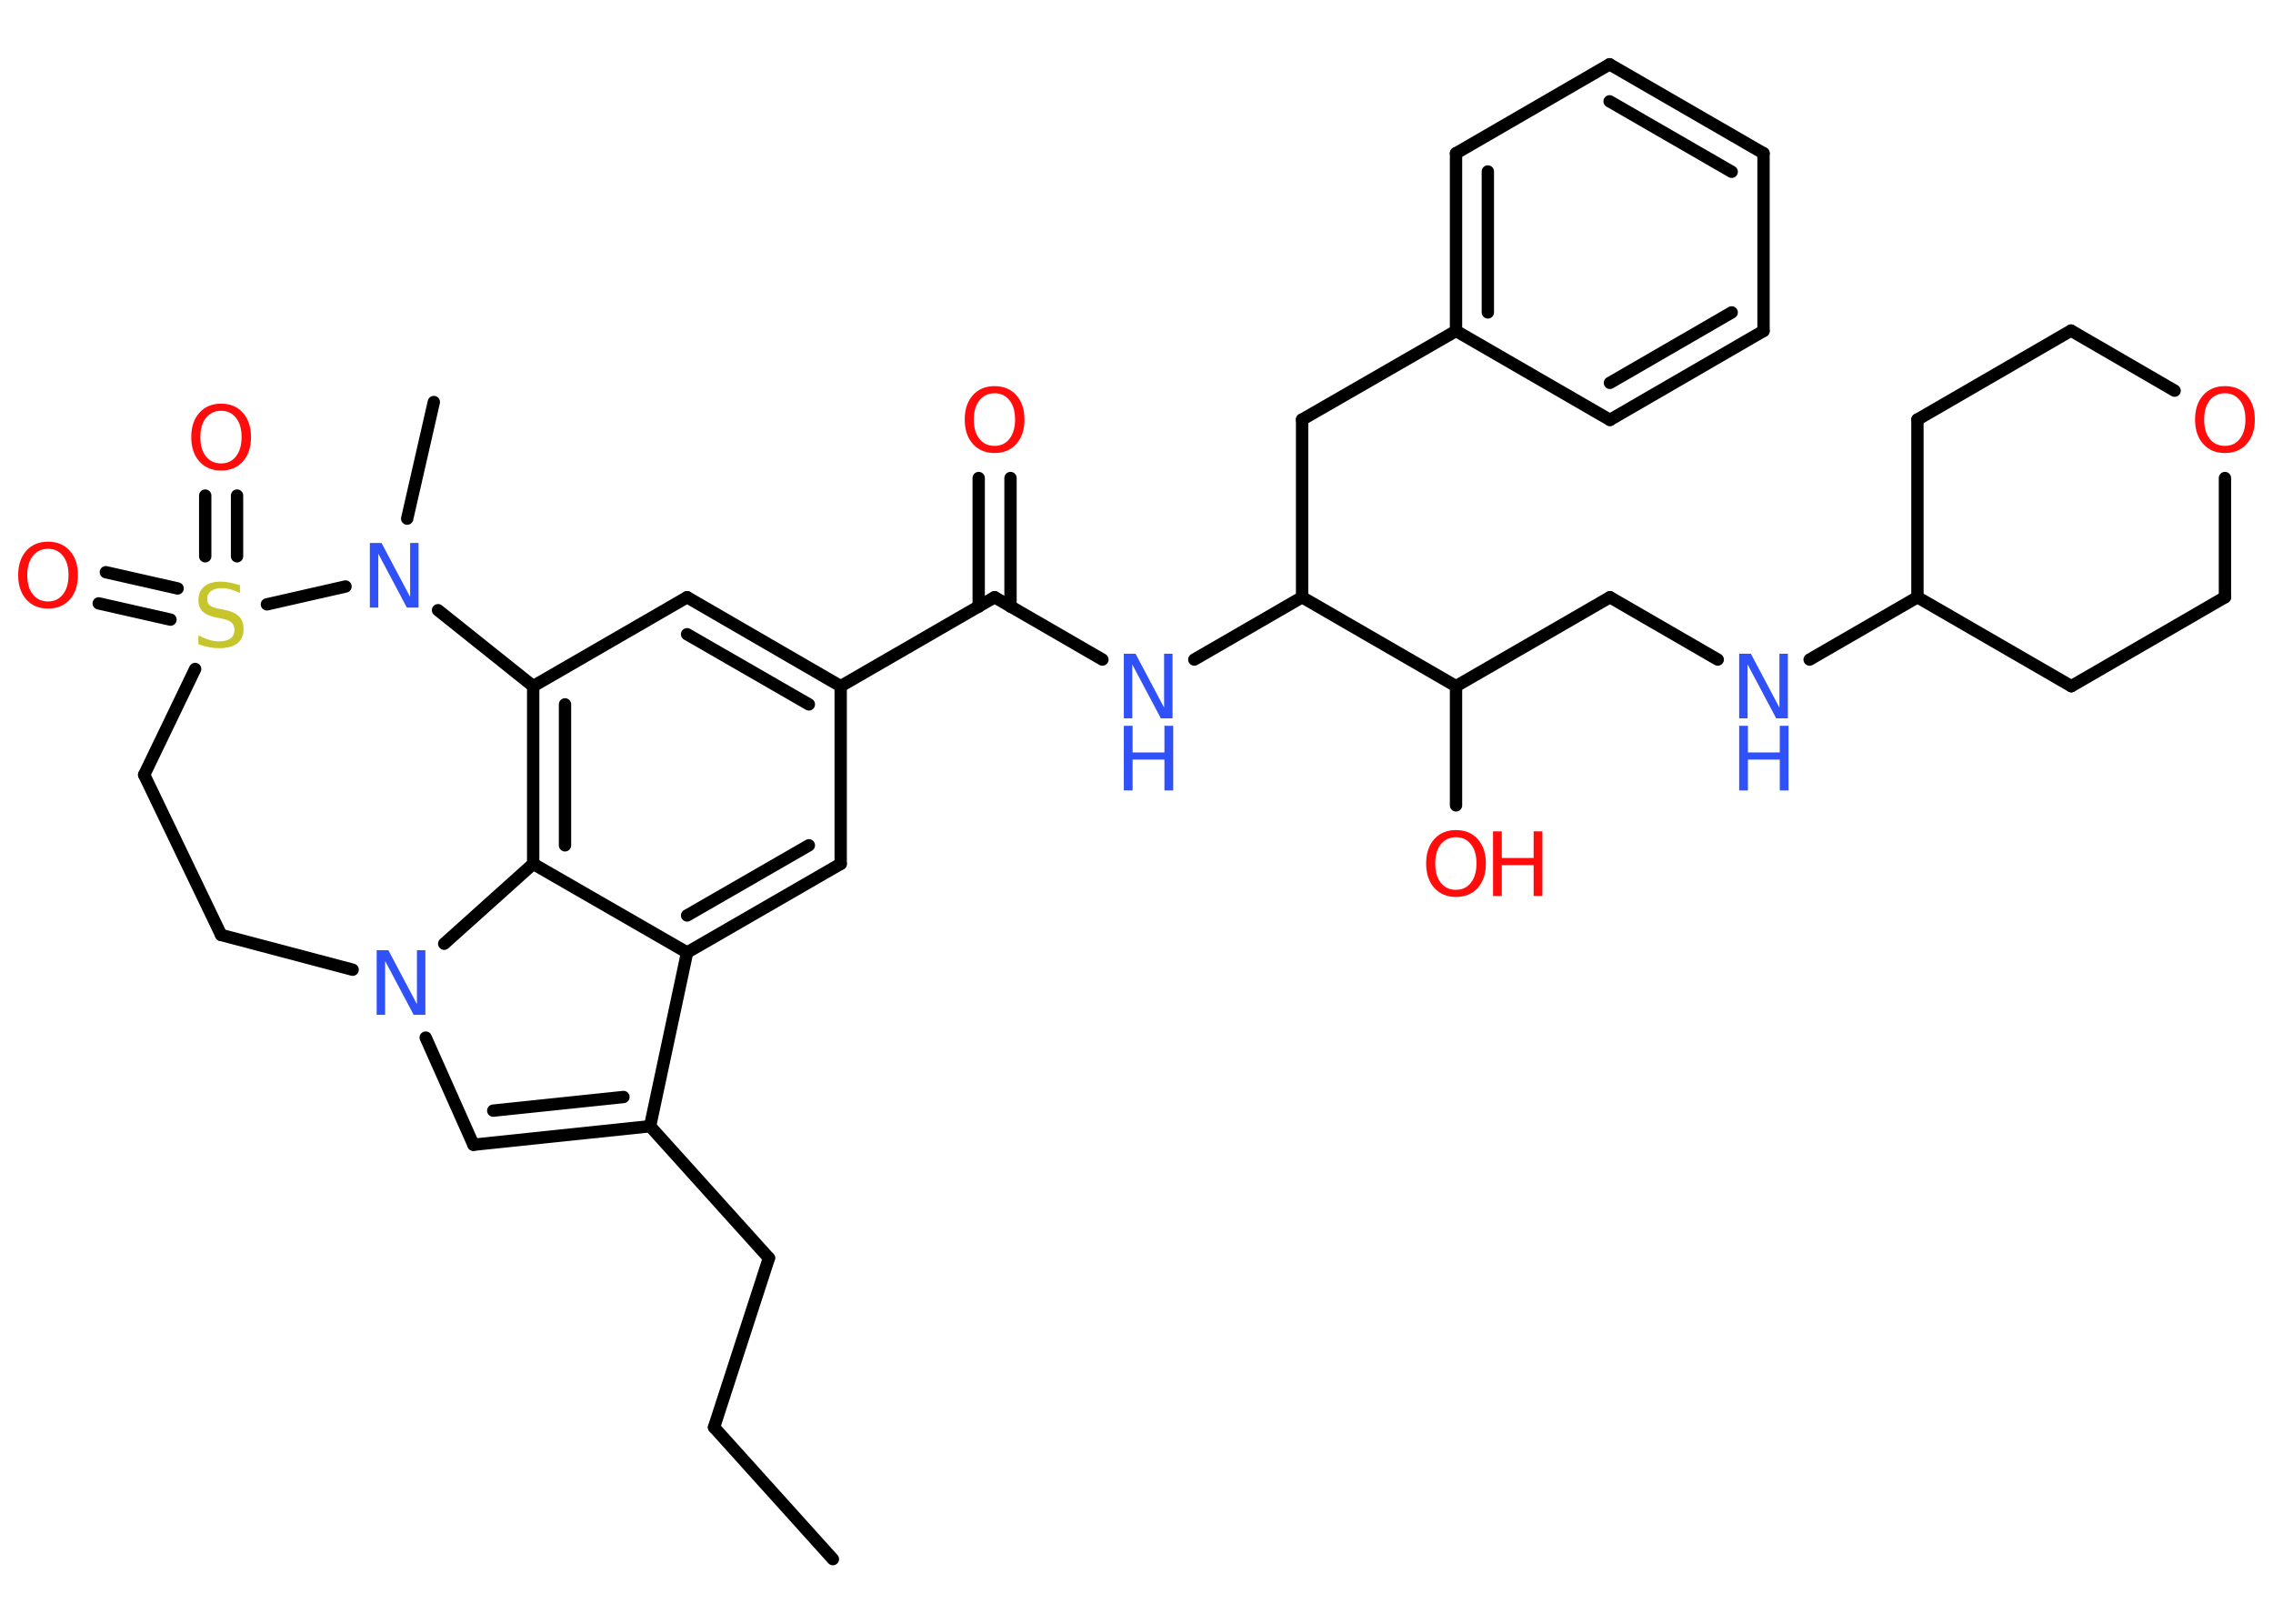 <?xml version='1.0' encoding='UTF-8'?>
<!DOCTYPE svg PUBLIC "-//W3C//DTD SVG 1.1//EN" "http://www.w3.org/Graphics/SVG/1.1/DTD/svg11.dtd">
<svg version='1.2' xmlns='http://www.w3.org/2000/svg' xmlns:xlink='http://www.w3.org/1999/xlink' width='70.0mm' height='50.0mm' viewBox='0 0 70.0 50.0'>
  <desc>Generated by the Chemistry Development Kit (http://github.com/cdk)</desc>
  <g stroke-linecap='round' stroke-linejoin='round' stroke='#000000' stroke-width='.38' fill='#FF0D0D'>
    <rect x='.0' y='.0' width='70.0' height='50.0' fill='#FFFFFF' stroke='none'/>
    <g id='mol1' class='mol'>
      <line id='mol1bnd1' class='bond' x1='25.65' y1='48.01' x2='21.99' y2='43.95'/>
      <line id='mol1bnd2' class='bond' x1='21.99' y1='43.95' x2='23.68' y2='38.74'/>
      <line id='mol1bnd3' class='bond' x1='23.68' y1='38.74' x2='20.02' y2='34.68'/>
      <g id='mol1bnd4' class='bond'>
        <line x1='14.58' y1='35.25' x2='20.02' y2='34.68'/>
        <line x1='15.19' y1='34.2' x2='19.2' y2='33.78'/>
      </g>
      <line id='mol1bnd5' class='bond' x1='14.58' y1='35.25' x2='13.11' y2='31.95'/>
      <line id='mol1bnd6' class='bond' x1='13.68' y1='29.06' x2='16.42' y2='26.6'/>
      <g id='mol1bnd7' class='bond'>
        <line x1='16.42' y1='21.13' x2='16.42' y2='26.6'/>
        <line x1='17.4' y1='21.69' x2='17.4' y2='26.03'/>
      </g>
      <line id='mol1bnd8' class='bond' x1='16.42' y1='21.13' x2='21.16' y2='18.39'/>
      <g id='mol1bnd9' class='bond'>
        <line x1='25.89' y1='21.13' x2='21.16' y2='18.39'/>
        <line x1='24.91' y1='21.69' x2='21.16' y2='19.53'/>
      </g>
      <line id='mol1bnd10' class='bond' x1='25.89' y1='21.13' x2='30.63' y2='18.39'/>
      <g id='mol1bnd11' class='bond'>
        <line x1='30.14' y1='18.68' x2='30.14' y2='14.72'/>
        <line x1='31.12' y1='18.68' x2='31.12' y2='14.72'/>
      </g>
      <line id='mol1bnd12' class='bond' x1='30.63' y1='18.39' x2='33.95' y2='20.31'/>
      <line id='mol1bnd13' class='bond' x1='36.78' y1='20.31' x2='40.1' y2='18.39'/>
      <line id='mol1bnd14' class='bond' x1='40.1' y1='18.39' x2='40.1' y2='12.92'/>
      <line id='mol1bnd15' class='bond' x1='40.1' y1='12.92' x2='44.84' y2='10.19'/>
      <g id='mol1bnd16' class='bond'>
        <line x1='44.84' y1='4.72' x2='44.84' y2='10.19'/>
        <line x1='45.82' y1='5.28' x2='45.82' y2='9.62'/>
      </g>
      <line id='mol1bnd17' class='bond' x1='44.84' y1='4.72' x2='49.57' y2='1.98'/>
      <g id='mol1bnd18' class='bond'>
        <line x1='54.31' y1='4.72' x2='49.57' y2='1.98'/>
        <line x1='53.33' y1='5.29' x2='49.57' y2='3.12'/>
      </g>
      <line id='mol1bnd19' class='bond' x1='54.31' y1='4.72' x2='54.31' y2='10.19'/>
      <g id='mol1bnd20' class='bond'>
        <line x1='49.58' y1='12.93' x2='54.31' y2='10.19'/>
        <line x1='49.58' y1='11.79' x2='53.33' y2='9.62'/>
      </g>
      <line id='mol1bnd21' class='bond' x1='44.84' y1='10.19' x2='49.58' y2='12.93'/>
      <line id='mol1bnd22' class='bond' x1='40.1' y1='18.39' x2='44.84' y2='21.13'/>
      <line id='mol1bnd23' class='bond' x1='44.84' y1='21.13' x2='44.84' y2='24.8'/>
      <line id='mol1bnd24' class='bond' x1='44.84' y1='21.13' x2='49.58' y2='18.39'/>
      <line id='mol1bnd25' class='bond' x1='49.58' y1='18.39' x2='52.9' y2='20.31'/>
      <line id='mol1bnd26' class='bond' x1='55.73' y1='20.31' x2='59.05' y2='18.39'/>
      <line id='mol1bnd27' class='bond' x1='59.05' y1='18.39' x2='59.05' y2='12.92'/>
      <line id='mol1bnd28' class='bond' x1='59.05' y1='12.92' x2='63.78' y2='10.18'/>
      <line id='mol1bnd29' class='bond' x1='63.78' y1='10.18' x2='66.97' y2='12.03'/>
      <line id='mol1bnd30' class='bond' x1='68.52' y1='14.72' x2='68.52' y2='18.39'/>
      <line id='mol1bnd31' class='bond' x1='68.52' y1='18.39' x2='63.79' y2='21.13'/>
      <line id='mol1bnd32' class='bond' x1='59.05' y1='18.39' x2='63.79' y2='21.13'/>
      <line id='mol1bnd33' class='bond' x1='25.89' y1='21.13' x2='25.89' y2='26.6'/>
      <g id='mol1bnd34' class='bond'>
        <line x1='21.16' y1='29.33' x2='25.89' y2='26.6'/>
        <line x1='21.16' y1='28.19' x2='24.91' y2='26.03'/>
      </g>
      <line id='mol1bnd35' class='bond' x1='20.02' y1='34.68' x2='21.16' y2='29.33'/>
      <line id='mol1bnd36' class='bond' x1='16.42' y1='26.6' x2='21.16' y2='29.33'/>
      <line id='mol1bnd37' class='bond' x1='16.42' y1='21.13' x2='13.49' y2='18.79'/>
      <line id='mol1bnd38' class='bond' x1='12.54' y1='15.97' x2='13.36' y2='12.38'/>
      <line id='mol1bnd39' class='bond' x1='10.64' y1='18.06' x2='8.22' y2='18.61'/>
      <g id='mol1bnd40' class='bond'>
        <line x1='6.32' y1='17.13' x2='6.32' y2='15.26'/>
        <line x1='7.3' y1='17.13' x2='7.3' y2='15.26'/>
      </g>
      <g id='mol1bnd41' class='bond'>
        <line x1='5.25' y1='19.08' x2='3.04' y2='18.58'/>
        <line x1='5.47' y1='18.12' x2='3.26' y2='17.62'/>
      </g>
      <line id='mol1bnd42' class='bond' x1='6.01' y1='20.6' x2='4.44' y2='23.86'/>
      <line id='mol1bnd43' class='bond' x1='4.44' y1='23.86' x2='6.81' y2='28.79'/>
      <line id='mol1bnd44' class='bond' x1='10.86' y1='29.86' x2='6.81' y2='28.79'/>
      <path id='mol1atm6' class='atom' d='M11.6 29.26h.36l.88 1.66v-1.66h.26v1.99h-.36l-.88 -1.66v1.66h-.26v-1.99z' stroke='none' fill='#3050F8'/>
      <path id='mol1atm12' class='atom' d='M30.63 12.11q-.29 .0 -.47 .22q-.17 .22 -.17 .59q.0 .38 .17 .59q.17 .22 .47 .22q.29 .0 .46 -.22q.17 -.22 .17 -.59q.0 -.38 -.17 -.59q-.17 -.22 -.46 -.22zM30.63 11.89q.42 .0 .67 .28q.25 .28 .25 .75q.0 .47 -.25 .75q-.25 .28 -.67 .28q-.42 .0 -.67 -.28q-.25 -.28 -.25 -.75q.0 -.47 .25 -.75q.25 -.28 .67 -.28z' stroke='none'/>
      <g id='mol1atm13' class='atom'>
        <path d='M34.61 20.13h.36l.88 1.66v-1.66h.26v1.99h-.36l-.88 -1.66v1.66h-.26v-1.99z' stroke='none' fill='#3050F8'/>
        <path d='M34.61 22.35h.27v.82h.98v-.82h.27v1.99h-.27v-.95h-.98v.95h-.27v-1.99z' stroke='none' fill='#3050F8'/>
      </g>
      <g id='mol1atm23' class='atom'>
        <path d='M44.84 25.78q-.29 .0 -.47 .22q-.17 .22 -.17 .59q.0 .38 .17 .59q.17 .22 .47 .22q.29 .0 .46 -.22q.17 -.22 .17 -.59q.0 -.38 -.17 -.59q-.17 -.22 -.46 -.22zM44.84 25.56q.42 .0 .67 .28q.25 .28 .25 .75q.0 .47 -.25 .75q-.25 .28 -.67 .28q-.42 .0 -.67 -.28q-.25 -.28 -.25 -.75q.0 -.47 .25 -.75q.25 -.28 .67 -.28z' stroke='none'/>
        <path d='M45.98 25.6h.27v.82h.98v-.82h.27v1.99h-.27v-.95h-.98v.95h-.27v-1.99z' stroke='none'/>
      </g>
      <g id='mol1atm25' class='atom'>
        <path d='M53.56 20.13h.36l.88 1.66v-1.66h.26v1.99h-.36l-.88 -1.66v1.66h-.26v-1.99z' stroke='none' fill='#3050F8'/>
        <path d='M53.56 22.35h.27v.82h.98v-.82h.27v1.99h-.27v-.95h-.98v.95h-.27v-1.99z' stroke='none' fill='#3050F8'/>
      </g>
      <path id='mol1atm29' class='atom' d='M68.52 12.11q-.29 .0 -.47 .22q-.17 .22 -.17 .59q.0 .38 .17 .59q.17 .22 .47 .22q.29 .0 .46 -.22q.17 -.22 .17 -.59q.0 -.38 -.17 -.59q-.17 -.22 -.46 -.22zM68.52 11.89q.42 .0 .67 .28q.25 .28 .25 .75q.0 .47 -.25 .75q-.25 .28 -.67 .28q-.42 .0 -.67 -.28q-.25 -.28 -.25 -.75q.0 -.47 .25 -.75q.25 -.28 .67 -.28z' stroke='none'/>
      <path id='mol1atm34' class='atom' d='M11.39 16.72h.36l.88 1.66v-1.66h.26v1.99h-.36l-.88 -1.66v1.66h-.26v-1.99z' stroke='none' fill='#3050F8'/>
      <path id='mol1atm36' class='atom' d='M7.39 18.0v.26q-.15 -.07 -.29 -.11q-.14 -.04 -.26 -.04q-.22 .0 -.34 .09q-.12 .09 -.12 .24q.0 .13 .08 .2q.08 .07 .3 .11l.16 .03q.3 .06 .44 .2q.14 .14 .14 .39q.0 .29 -.19 .44q-.19 .15 -.57 .15q-.14 .0 -.3 -.03q-.16 -.03 -.33 -.09v-.28q.16 .09 .32 .14q.16 .05 .31 .05q.23 .0 .36 -.09q.12 -.09 .12 -.26q.0 -.15 -.09 -.23q-.09 -.08 -.29 -.12l-.16 -.03q-.3 -.06 -.44 -.19q-.13 -.13 -.13 -.35q.0 -.27 .18 -.42q.18 -.15 .51 -.15q.14 .0 .28 .03q.15 .03 .3 .08z' stroke='none' fill='#C6C62C'/>
      <path id='mol1atm37' class='atom' d='M6.81 12.65q-.29 .0 -.47 .22q-.17 .22 -.17 .59q.0 .38 .17 .59q.17 .22 .47 .22q.29 .0 .46 -.22q.17 -.22 .17 -.59q.0 -.38 -.17 -.59q-.17 -.22 -.46 -.22zM6.81 12.43q.42 .0 .67 .28q.25 .28 .25 .75q.0 .47 -.25 .75q-.25 .28 -.67 .28q-.42 .0 -.67 -.28q-.25 -.28 -.25 -.75q.0 -.47 .25 -.75q.25 -.28 .67 -.28z' stroke='none'/>
      <path id='mol1atm38' class='atom' d='M1.48 16.9q-.29 .0 -.47 .22q-.17 .22 -.17 .59q.0 .38 .17 .59q.17 .22 .47 .22q.29 .0 .46 -.22q.17 -.22 .17 -.59q.0 -.38 -.17 -.59q-.17 -.22 -.46 -.22zM1.48 16.68q.42 .0 .67 .28q.25 .28 .25 .75q.0 .47 -.25 .75q-.25 .28 -.67 .28q-.42 .0 -.67 -.28q-.25 -.28 -.25 -.75q.0 -.47 .25 -.75q.25 -.28 .67 -.28z' stroke='none'/>
    </g>
  </g>
</svg>
